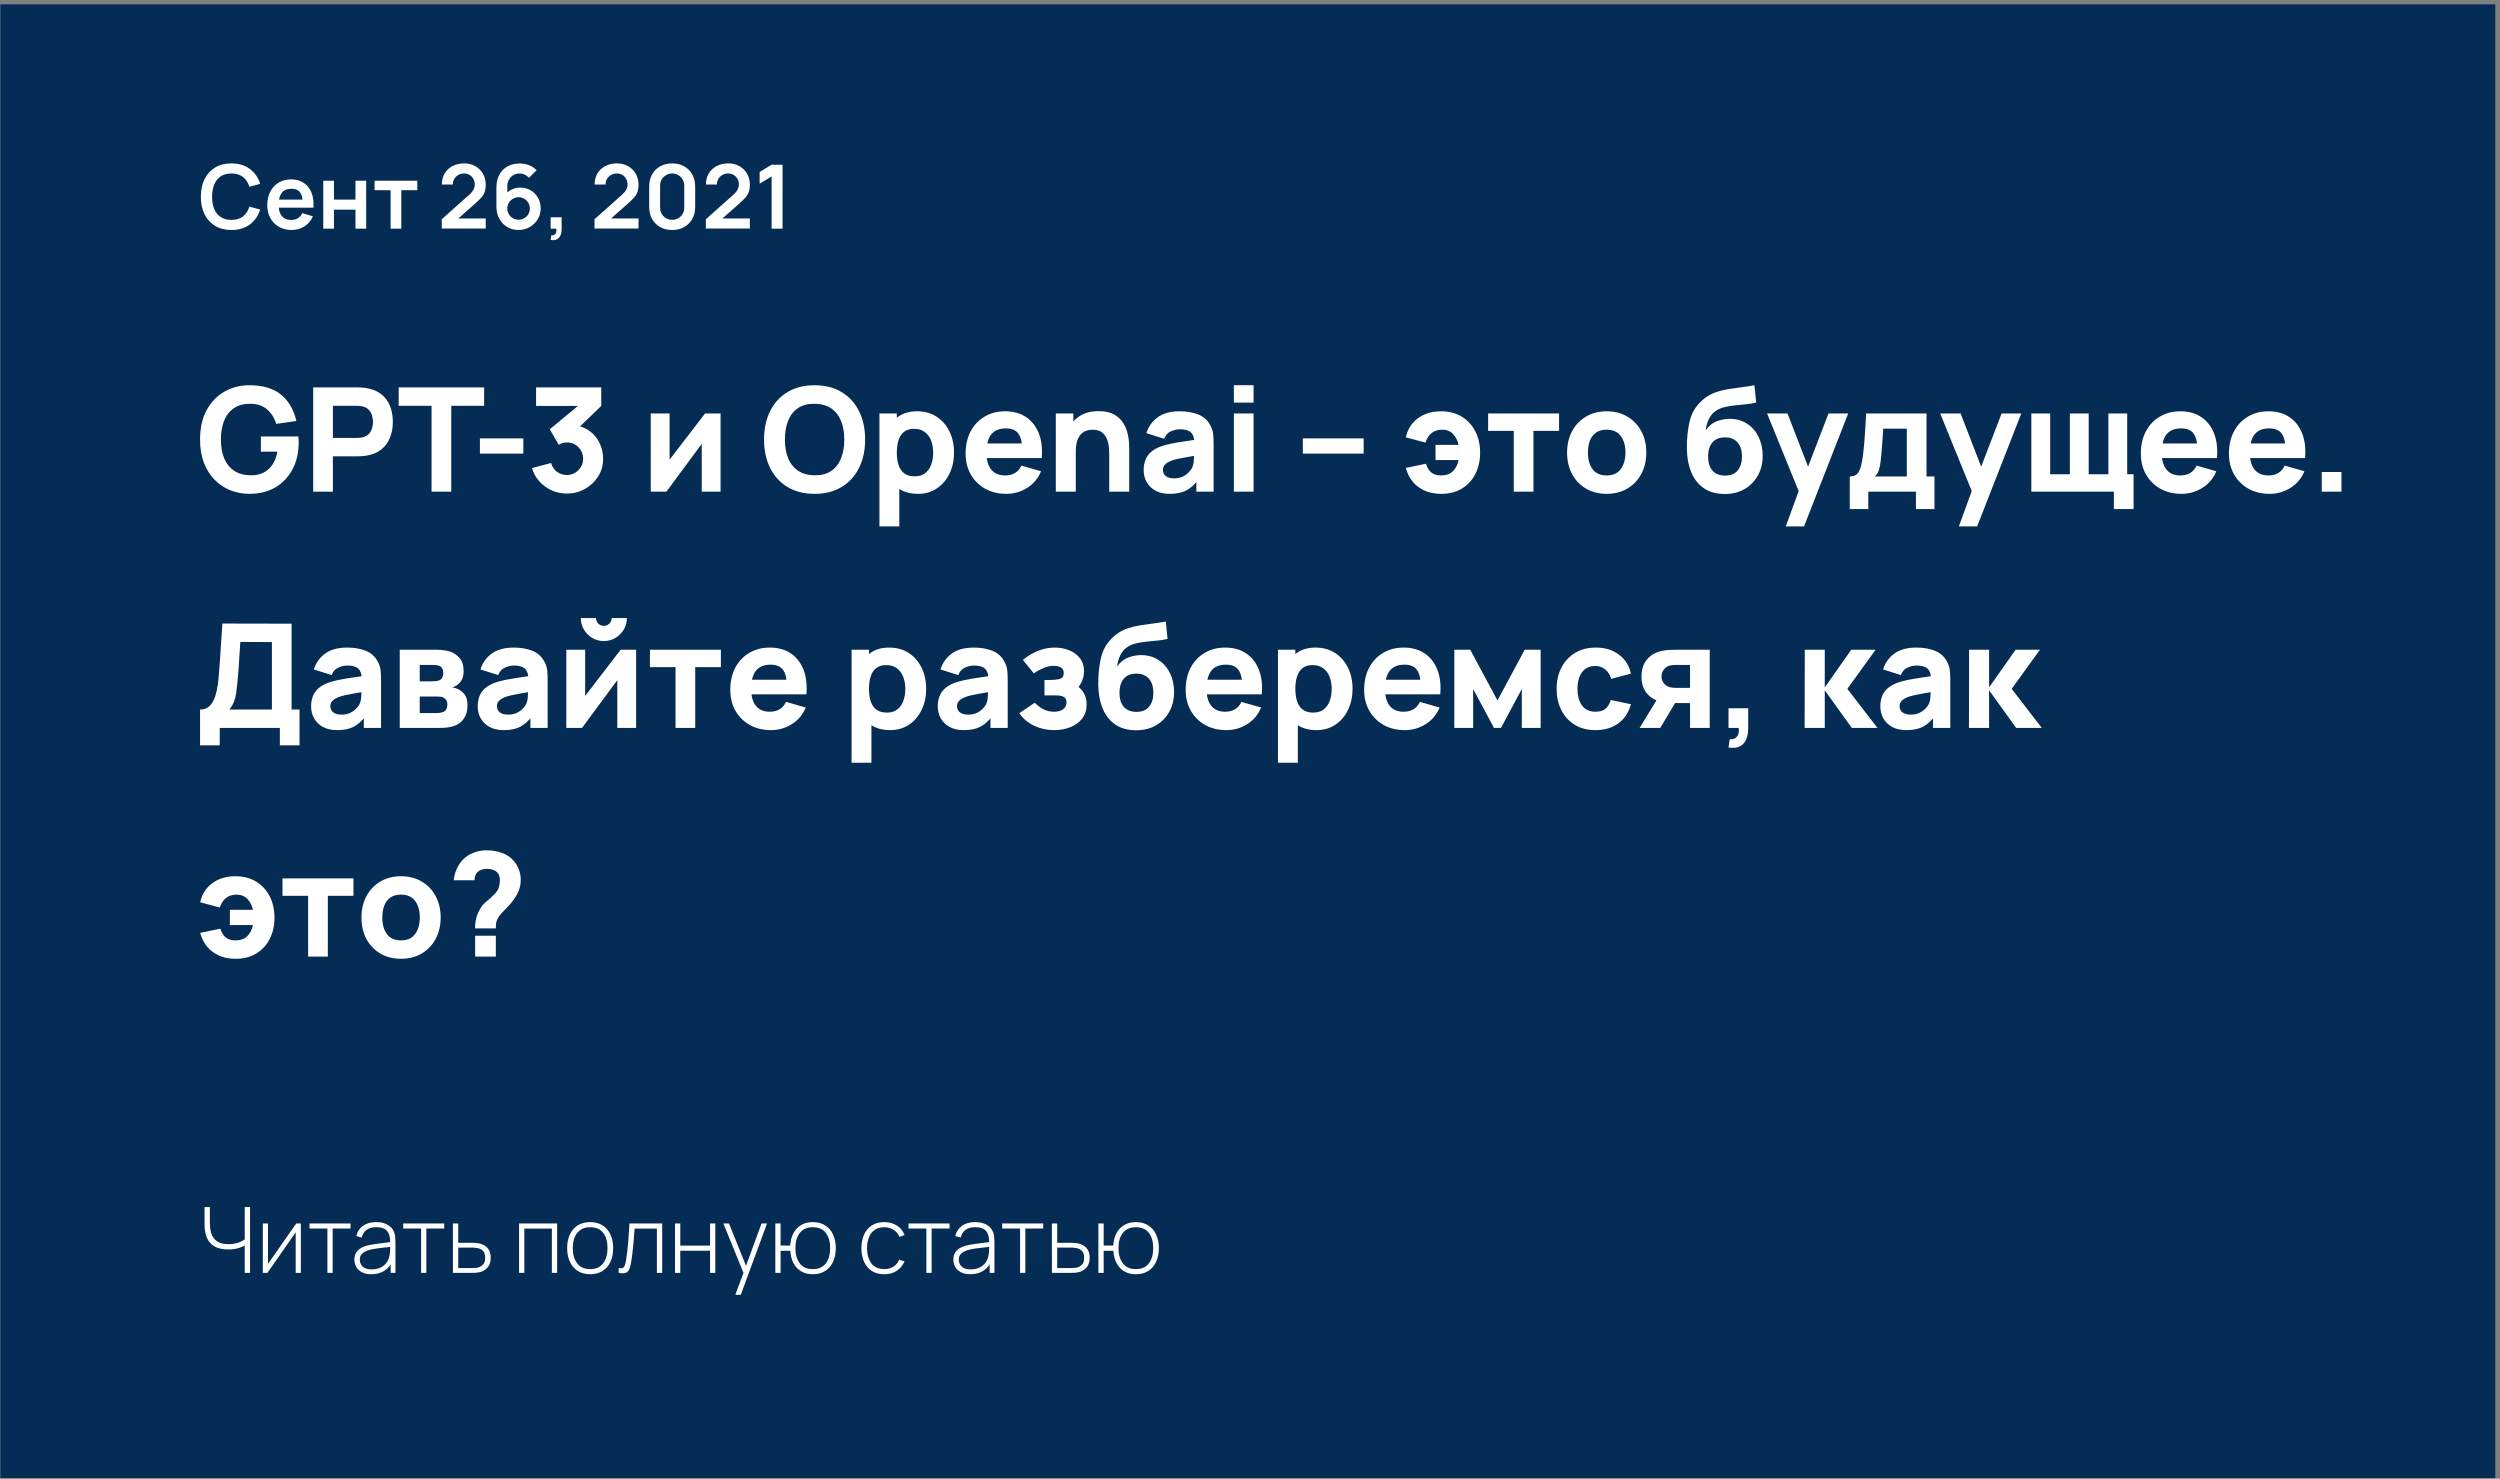 <svg width="328" height="194" viewBox="0 0 328 194" fill="none" xmlns="http://www.w3.org/2000/svg">
<rect x="0" y="0" width="328" height="194" fill="#808080" stroke="none"/>
<rect x="0.05" y="0.571" width="327.336" height="193.373" fill="#042C54"/>
<path d="M30.363 30.175C29.524 30.175 28.805 29.992 28.207 29.627C27.61 29.258 27.149 28.746 26.827 28.09C26.509 27.433 26.349 26.672 26.349 25.806C26.349 24.941 26.509 24.179 26.827 23.523C27.149 22.867 27.61 22.356 28.207 21.991C28.805 21.622 29.524 21.438 30.363 21.438C31.329 21.438 32.135 21.681 32.78 22.166C33.424 22.648 33.877 23.298 34.137 24.117L32.721 24.508C32.558 23.96 32.281 23.533 31.889 23.226C31.496 22.916 30.988 22.76 30.363 22.76C29.799 22.76 29.33 22.886 28.953 23.139C28.58 23.391 28.299 23.747 28.108 24.205C27.922 24.659 27.827 25.193 27.823 25.806C27.823 26.42 27.916 26.956 28.103 27.414C28.293 27.868 28.576 28.222 28.953 28.474C29.33 28.726 29.799 28.853 30.363 28.853C30.988 28.853 31.496 28.697 31.889 28.387C32.281 28.076 32.558 27.649 32.721 27.105L34.137 27.495C33.877 28.315 33.424 28.967 32.78 29.453C32.135 29.934 31.329 30.175 30.363 30.175ZM38.275 30.175C37.639 30.175 37.08 30.037 36.598 29.761C36.117 29.485 35.74 29.103 35.468 28.614C35.2 28.125 35.066 27.561 35.066 26.925C35.066 26.237 35.198 25.641 35.462 25.137C35.726 24.628 36.093 24.234 36.563 23.954C37.033 23.675 37.577 23.535 38.194 23.535C38.846 23.535 39.4 23.688 39.854 23.995C40.312 24.298 40.652 24.727 40.873 25.282C41.094 25.837 41.178 26.492 41.124 27.245H39.732V26.733C39.728 26.049 39.607 25.55 39.37 25.236C39.134 24.921 38.761 24.764 38.252 24.764C37.678 24.764 37.25 24.942 36.971 25.3C36.691 25.653 36.551 26.171 36.551 26.855C36.551 27.492 36.691 27.985 36.971 28.334C37.25 28.684 37.658 28.858 38.194 28.858C38.539 28.858 38.837 28.783 39.085 28.631C39.337 28.476 39.532 28.253 39.667 27.961L41.054 28.381C40.813 28.948 40.44 29.388 39.935 29.703C39.434 30.017 38.881 30.175 38.275 30.175ZM36.109 27.245V26.185H40.436V27.245H36.109ZM42.412 30V23.71H43.815V26.191H46.64V23.71H48.044V30H46.64V27.507H43.815V30H42.412ZM51.248 30V24.956H49.145V23.71H54.754V24.956H52.652V30H51.248ZM57.957 29.988V28.765L61.545 25.568C61.825 25.319 62.019 25.084 62.128 24.863C62.236 24.642 62.291 24.428 62.291 24.222C62.291 23.942 62.23 23.694 62.11 23.477C61.99 23.255 61.823 23.081 61.609 22.952C61.4 22.824 61.157 22.76 60.881 22.76C60.59 22.76 60.332 22.828 60.106 22.964C59.885 23.096 59.712 23.273 59.588 23.494C59.464 23.715 59.406 23.954 59.413 24.21H57.969C57.969 23.651 58.093 23.164 58.342 22.748C58.594 22.333 58.94 22.011 59.378 21.782C59.821 21.553 60.332 21.438 60.91 21.438C61.446 21.438 61.928 21.558 62.355 21.799C62.782 22.036 63.118 22.366 63.362 22.789C63.607 23.209 63.729 23.692 63.729 24.24C63.729 24.64 63.675 24.975 63.566 25.247C63.458 25.519 63.294 25.77 63.077 25.999C62.863 26.228 62.597 26.482 62.279 26.762L59.734 29.016L59.606 28.666H63.729V29.988H57.957ZM68.03 30.175C67.483 30.175 66.99 30.047 66.551 29.79C66.116 29.53 65.77 29.171 65.514 28.713C65.258 28.255 65.13 27.729 65.13 27.134V24.583C65.13 23.946 65.256 23.393 65.508 22.923C65.764 22.453 66.122 22.09 66.58 21.834C67.042 21.578 67.578 21.45 68.187 21.45C68.611 21.45 69.013 21.521 69.393 21.665C69.774 21.805 70.111 22.03 70.406 22.341L69.393 23.325C69.246 23.15 69.065 23.013 68.851 22.912C68.642 22.811 68.42 22.76 68.187 22.76C67.861 22.76 67.576 22.838 67.331 22.993C67.087 23.145 66.896 23.345 66.76 23.593C66.628 23.842 66.562 24.108 66.562 24.391V25.783L66.306 25.503C66.547 25.224 66.836 25.006 67.174 24.851C67.512 24.692 67.865 24.612 68.234 24.612C68.762 24.612 69.228 24.733 69.632 24.974C70.036 25.21 70.354 25.537 70.587 25.952C70.82 26.364 70.937 26.833 70.937 27.361C70.937 27.886 70.803 28.361 70.535 28.788C70.271 29.212 69.919 29.55 69.48 29.802C69.042 30.05 68.558 30.175 68.03 30.175ZM68.03 28.829C68.302 28.829 68.55 28.765 68.776 28.637C69.001 28.505 69.18 28.328 69.311 28.107C69.447 27.882 69.515 27.633 69.515 27.361C69.515 27.09 69.449 26.841 69.317 26.616C69.185 26.391 69.007 26.212 68.781 26.08C68.56 25.944 68.314 25.876 68.042 25.876C67.77 25.876 67.522 25.944 67.296 26.08C67.071 26.212 66.892 26.391 66.76 26.616C66.628 26.841 66.562 27.09 66.562 27.361C66.562 27.626 66.626 27.87 66.755 28.095C66.887 28.317 67.063 28.495 67.285 28.631C67.51 28.763 67.758 28.829 68.03 28.829ZM72.248 31.485L72.33 30.88C72.508 30.895 72.65 30.864 72.755 30.786C72.86 30.712 72.93 30.606 72.965 30.466C73.003 30.33 73.013 30.175 72.994 30H72.248V28.503H73.687V30.058C73.687 30.567 73.566 30.951 73.326 31.212C73.085 31.472 72.726 31.563 72.248 31.485ZM78.002 29.988V28.765L81.59 25.568C81.869 25.319 82.063 25.084 82.172 24.863C82.281 24.642 82.335 24.428 82.335 24.222C82.335 23.942 82.275 23.694 82.154 23.477C82.034 23.255 81.867 23.081 81.654 22.952C81.444 22.824 81.201 22.76 80.925 22.76C80.634 22.76 80.376 22.828 80.151 22.964C79.93 23.096 79.757 23.273 79.632 23.494C79.508 23.715 79.45 23.954 79.458 24.21H78.013C78.013 23.651 78.138 23.164 78.386 22.748C78.638 22.333 78.984 22.011 79.423 21.782C79.865 21.553 80.376 21.438 80.955 21.438C81.49 21.438 81.972 21.558 82.399 21.799C82.826 22.036 83.162 22.366 83.407 22.789C83.651 23.209 83.774 23.692 83.774 24.24C83.774 24.64 83.719 24.975 83.611 25.247C83.502 25.519 83.339 25.77 83.121 25.999C82.908 26.228 82.642 26.482 82.323 26.762L79.778 29.016L79.65 28.666H83.774V29.988H78.002ZM88.191 30.175C87.597 30.175 87.073 30.049 86.618 29.796C86.164 29.54 85.809 29.185 85.552 28.73C85.3 28.276 85.174 27.752 85.174 27.158V24.455C85.174 23.861 85.3 23.337 85.552 22.883C85.809 22.428 86.164 22.075 86.618 21.822C87.073 21.566 87.597 21.438 88.191 21.438C88.785 21.438 89.307 21.566 89.758 21.822C90.212 22.075 90.567 22.428 90.824 22.883C91.08 23.337 91.208 23.861 91.208 24.455V27.158C91.208 27.752 91.08 28.276 90.824 28.73C90.567 29.185 90.212 29.54 89.758 29.796C89.307 30.049 88.785 30.175 88.191 30.175ZM88.191 28.841C88.486 28.841 88.754 28.771 88.995 28.631C89.236 28.488 89.426 28.297 89.566 28.06C89.705 27.82 89.775 27.552 89.775 27.257V24.35C89.775 24.051 89.705 23.783 89.566 23.547C89.426 23.306 89.236 23.116 88.995 22.976C88.754 22.832 88.486 22.76 88.191 22.76C87.896 22.76 87.628 22.832 87.387 22.976C87.147 23.116 86.956 23.306 86.816 23.547C86.677 23.783 86.607 24.051 86.607 24.35V27.257C86.607 27.552 86.677 27.82 86.816 28.06C86.956 28.297 87.147 28.488 87.387 28.631C87.628 28.771 87.896 28.841 88.191 28.841ZM92.608 29.988V28.765L96.196 25.568C96.476 25.319 96.67 25.084 96.779 24.863C96.887 24.642 96.942 24.428 96.942 24.222C96.942 23.942 96.882 23.694 96.761 23.477C96.641 23.255 96.474 23.081 96.26 22.952C96.051 22.824 95.808 22.76 95.532 22.76C95.241 22.76 94.983 22.828 94.758 22.964C94.536 23.096 94.364 23.273 94.239 23.494C94.115 23.715 94.057 23.954 94.064 24.21H92.62C92.62 23.651 92.744 23.164 92.993 22.748C93.245 22.333 93.591 22.011 94.029 21.782C94.472 21.553 94.983 21.438 95.561 21.438C96.097 21.438 96.579 21.558 97.006 21.799C97.433 22.036 97.769 22.366 98.013 22.789C98.258 23.209 98.38 23.692 98.38 24.24C98.38 24.64 98.326 24.975 98.217 25.247C98.109 25.519 97.945 25.77 97.728 25.999C97.514 26.228 97.249 26.482 96.93 26.762L94.385 29.016L94.257 28.666H98.38V29.988H92.608ZM101.237 30V23.145L99.664 24.106V22.556L101.237 21.613H102.67V30H101.237Z" fill="white"/>
<path d="M32.108 167V162.872L32.354 163.256C32.07 163.452 31.728 163.614 31.328 163.742C30.928 163.866 30.468 163.928 29.948 163.928C29.192 163.928 28.586 163.792 28.13 163.52C27.674 163.244 27.344 162.866 27.14 162.386C26.94 161.902 26.84 161.352 26.84 160.736V158.36H27.536V160.472C27.536 160.908 27.58 161.298 27.668 161.642C27.76 161.982 27.902 162.272 28.094 162.512C28.29 162.748 28.542 162.928 28.85 163.052C29.158 163.172 29.528 163.232 29.96 163.232C30.516 163.232 30.996 163.15 31.4 162.986C31.804 162.822 32.104 162.644 32.3 162.452L32.108 163.154V158.36H32.804V167H32.108ZM39.473 160.52V167H38.795V161.678L35.087 167H34.481V160.52H35.159V165.818L38.867 160.52H39.473ZM42.955 167V161.18H40.609V160.52H45.991V161.18H43.645V167H42.955ZM48.728 167.18C48.228 167.18 47.812 167.092 47.48 166.916C47.152 166.74 46.906 166.508 46.742 166.22C46.578 165.928 46.496 165.612 46.496 165.272C46.496 164.904 46.572 164.596 46.724 164.348C46.88 164.1 47.086 163.9 47.342 163.748C47.602 163.596 47.888 163.482 48.2 163.406C48.556 163.326 48.94 163.258 49.352 163.202C49.764 163.142 50.156 163.09 50.528 163.046C50.904 163.002 51.21 162.964 51.446 162.932L51.194 163.082C51.21 162.382 51.078 161.862 50.798 161.522C50.522 161.178 50.034 161.006 49.334 161.006C48.842 161.006 48.436 161.118 48.116 161.342C47.8 161.562 47.578 161.904 47.45 162.368L46.742 162.17C46.89 161.582 47.188 161.13 47.636 160.814C48.084 160.498 48.658 160.34 49.358 160.34C49.954 160.34 50.454 160.456 50.858 160.688C51.266 160.92 51.55 161.246 51.71 161.666C51.778 161.838 51.824 162.04 51.848 162.272C51.872 162.5 51.884 162.73 51.884 162.962V167H51.254V165.296L51.488 165.356C51.292 165.94 50.95 166.39 50.462 166.706C49.974 167.022 49.396 167.18 48.728 167.18ZM48.764 166.544C49.204 166.544 49.59 166.466 49.922 166.31C50.254 166.15 50.522 165.928 50.726 165.644C50.934 165.356 51.066 165.018 51.122 164.63C51.162 164.414 51.184 164.18 51.188 163.928C51.192 163.676 51.194 163.49 51.194 163.37L51.494 163.562C51.234 163.594 50.922 163.628 50.558 163.664C50.198 163.7 49.83 163.744 49.454 163.796C49.078 163.848 48.738 163.914 48.434 163.994C48.246 164.046 48.056 164.122 47.864 164.222C47.676 164.318 47.518 164.452 47.39 164.624C47.266 164.796 47.204 165.014 47.204 165.278C47.204 165.474 47.252 165.67 47.348 165.866C47.448 166.062 47.612 166.224 47.84 166.352C48.068 166.48 48.376 166.544 48.764 166.544ZM55.248 167V161.18H52.902V160.52H58.284V161.18H55.938V167H55.248ZM59.424 167L59.418 160.52H60.12V163.052H61.752C61.944 163.052 62.122 163.056 62.286 163.064C62.454 163.072 62.608 163.09 62.748 163.118C63.052 163.17 63.326 163.268 63.57 163.412C63.818 163.556 64.014 163.76 64.158 164.024C64.306 164.284 64.38 164.618 64.38 165.026C64.38 165.574 64.236 166.004 63.948 166.316C63.664 166.628 63.32 166.828 62.916 166.916C62.752 166.952 62.58 166.976 62.4 166.988C62.22 166.996 62.038 167 61.854 167H59.424ZM60.12 166.37H61.764C61.912 166.37 62.08 166.366 62.268 166.358C62.456 166.35 62.618 166.328 62.754 166.292C62.978 166.224 63.184 166.098 63.372 165.914C63.56 165.73 63.654 165.434 63.654 165.026C63.654 164.626 63.564 164.33 63.384 164.138C63.208 163.942 62.968 163.814 62.664 163.754C62.524 163.722 62.376 163.702 62.22 163.694C62.064 163.686 61.912 163.682 61.764 163.682H60.12V166.37ZM68.102 167V160.52H73.094V167H72.404V161.192H68.792V167H68.102ZM77.428 167.18C76.784 167.18 76.238 167.034 75.79 166.742C75.342 166.45 75 166.046 74.764 165.53C74.528 165.014 74.41 164.42 74.41 163.748C74.41 163.072 74.53 162.478 74.77 161.966C75.01 161.45 75.354 161.05 75.802 160.766C76.254 160.482 76.796 160.34 77.428 160.34C78.072 160.34 78.618 160.486 79.066 160.778C79.518 161.066 79.86 161.466 80.092 161.978C80.328 162.49 80.446 163.08 80.446 163.748C80.446 164.432 80.328 165.032 80.092 165.548C79.856 166.06 79.512 166.46 79.06 166.748C78.608 167.036 78.064 167.18 77.428 167.18ZM77.428 166.508C78.192 166.508 78.762 166.252 79.138 165.74C79.518 165.228 79.708 164.564 79.708 163.748C79.708 162.916 79.518 162.252 79.138 161.756C78.758 161.26 78.188 161.012 77.428 161.012C76.912 161.012 76.486 161.13 76.15 161.366C75.814 161.598 75.562 161.92 75.394 162.332C75.23 162.74 75.148 163.212 75.148 163.748C75.148 164.58 75.34 165.248 75.724 165.752C76.112 166.256 76.68 166.508 77.428 166.508ZM81.166 167V166.376C81.41 166.42 81.594 166.408 81.718 166.34C81.842 166.268 81.932 166.152 81.988 165.992C82.048 165.828 82.096 165.63 82.132 165.398C82.2 164.998 82.26 164.562 82.312 164.09C82.364 163.614 82.412 163.084 82.456 162.5C82.5 161.912 82.544 161.252 82.588 160.52H86.878V167H86.182V161.192H83.26C83.228 161.672 83.192 162.138 83.152 162.59C83.116 163.042 83.076 163.472 83.032 163.88C82.992 164.284 82.948 164.654 82.9 164.99C82.856 165.322 82.808 165.61 82.756 165.854C82.696 166.174 82.614 166.432 82.51 166.628C82.41 166.82 82.256 166.948 82.048 167.012C81.84 167.076 81.546 167.072 81.166 167ZM88.563 167V160.52H89.253V163.424H93.159V160.52H93.849V167H93.159V164.096H89.253V167H88.563ZM96.472 169.88L97.732 166.49L97.744 167.498L94.906 160.52H95.644L98.08 166.58H97.696L99.91 160.52H100.636L97.192 169.88H96.472ZM106.637 167.18C106.045 167.18 105.535 167.052 105.107 166.796C104.679 166.54 104.345 166.182 104.105 165.722C103.865 165.258 103.725 164.72 103.685 164.108H102.413V167H101.723V160.52H102.413V163.412H103.673C103.713 162.788 103.855 162.246 104.099 161.786C104.347 161.326 104.685 160.97 105.113 160.718C105.541 160.466 106.047 160.34 106.631 160.34C107.279 160.34 107.827 160.486 108.275 160.778C108.727 161.066 109.069 161.468 109.301 161.984C109.537 162.496 109.655 163.084 109.655 163.748C109.655 164.428 109.537 165.026 109.301 165.542C109.065 166.058 108.721 166.46 108.269 166.748C107.821 167.036 107.277 167.18 106.637 167.18ZM106.613 166.508C107.393 166.508 107.971 166.256 108.347 165.752C108.727 165.244 108.917 164.576 108.917 163.748C108.917 162.912 108.725 162.248 108.341 161.756C107.961 161.26 107.389 161.012 106.625 161.012C105.905 161.012 105.347 161.254 104.951 161.738C104.555 162.218 104.357 162.888 104.357 163.748C104.357 164.58 104.549 165.248 104.933 165.752C105.317 166.256 105.877 166.508 106.613 166.508ZM116.017 167.18C115.369 167.18 114.823 167.036 114.379 166.748C113.935 166.456 113.597 166.054 113.365 165.542C113.137 165.026 113.019 164.432 113.011 163.76C113.019 163.076 113.139 162.478 113.371 161.966C113.607 161.45 113.947 161.05 114.391 160.766C114.835 160.482 115.379 160.34 116.023 160.34C116.651 160.34 117.203 160.492 117.679 160.796C118.159 161.096 118.491 161.51 118.675 162.038L118.003 162.284C117.839 161.88 117.581 161.568 117.229 161.348C116.877 161.124 116.473 161.012 116.017 161.012C115.505 161.012 115.083 161.13 114.751 161.366C114.419 161.598 114.171 161.92 114.007 162.332C113.843 162.744 113.757 163.22 113.749 163.76C113.761 164.588 113.955 165.254 114.331 165.758C114.711 166.258 115.273 166.508 116.017 166.508C116.477 166.508 116.875 166.402 117.211 166.19C117.551 165.978 117.811 165.67 117.991 165.266L118.675 165.5C118.423 166.048 118.071 166.466 117.619 166.754C117.167 167.038 116.633 167.18 116.017 167.18ZM121.541 167V161.18H119.195V160.52H124.577V161.18H122.231V167H121.541ZM127.314 167.18C126.814 167.18 126.398 167.092 126.066 166.916C125.738 166.74 125.492 166.508 125.328 166.22C125.164 165.928 125.082 165.612 125.082 165.272C125.082 164.904 125.158 164.596 125.31 164.348C125.466 164.1 125.672 163.9 125.928 163.748C126.188 163.596 126.474 163.482 126.786 163.406C127.142 163.326 127.526 163.258 127.938 163.202C128.35 163.142 128.742 163.09 129.114 163.046C129.49 163.002 129.796 162.964 130.032 162.932L129.78 163.082C129.796 162.382 129.664 161.862 129.384 161.522C129.108 161.178 128.62 161.006 127.92 161.006C127.428 161.006 127.022 161.118 126.702 161.342C126.386 161.562 126.164 161.904 126.036 162.368L125.328 162.17C125.476 161.582 125.774 161.13 126.222 160.814C126.67 160.498 127.244 160.34 127.944 160.34C128.54 160.34 129.04 160.456 129.444 160.688C129.852 160.92 130.136 161.246 130.296 161.666C130.364 161.838 130.41 162.04 130.434 162.272C130.458 162.5 130.47 162.73 130.47 162.962V167H129.84V165.296L130.074 165.356C129.878 165.94 129.536 166.39 129.048 166.706C128.56 167.022 127.982 167.18 127.314 167.18ZM127.35 166.544C127.79 166.544 128.176 166.466 128.508 166.31C128.84 166.15 129.108 165.928 129.312 165.644C129.52 165.356 129.652 165.018 129.708 164.63C129.748 164.414 129.77 164.18 129.774 163.928C129.778 163.676 129.78 163.49 129.78 163.37L130.08 163.562C129.82 163.594 129.508 163.628 129.144 163.664C128.784 163.7 128.416 163.744 128.04 163.796C127.664 163.848 127.324 163.914 127.02 163.994C126.832 164.046 126.642 164.122 126.45 164.222C126.262 164.318 126.104 164.452 125.976 164.624C125.852 164.796 125.79 165.014 125.79 165.278C125.79 165.474 125.838 165.67 125.934 165.866C126.034 166.062 126.198 166.224 126.426 166.352C126.654 166.48 126.962 166.544 127.35 166.544ZM133.834 167V161.18H131.488V160.52H136.87V161.18H134.524V167H133.834ZM138.01 167L138.004 160.52H138.706V163.052H140.338C140.53 163.052 140.708 163.056 140.872 163.064C141.04 163.072 141.194 163.09 141.334 163.118C141.638 163.17 141.912 163.268 142.156 163.412C142.404 163.556 142.6 163.76 142.744 164.024C142.892 164.284 142.966 164.618 142.966 165.026C142.966 165.574 142.822 166.004 142.534 166.316C142.25 166.628 141.906 166.828 141.502 166.916C141.338 166.952 141.166 166.976 140.986 166.988C140.806 166.996 140.624 167 140.44 167H138.01ZM138.706 166.37H140.35C140.498 166.37 140.666 166.366 140.854 166.358C141.042 166.35 141.204 166.328 141.34 166.292C141.564 166.224 141.77 166.098 141.958 165.914C142.146 165.73 142.24 165.434 142.24 165.026C142.24 164.626 142.15 164.33 141.97 164.138C141.794 163.942 141.554 163.814 141.25 163.754C141.11 163.722 140.962 163.702 140.806 163.694C140.65 163.686 140.498 163.682 140.35 163.682H138.706V166.37ZM149.024 167.18C148.432 167.18 147.922 167.052 147.494 166.796C147.066 166.54 146.732 166.182 146.492 165.722C146.252 165.258 146.112 164.72 146.072 164.108H144.8V167H144.11V160.52H144.8V163.412H146.06C146.1 162.788 146.242 162.246 146.486 161.786C146.734 161.326 147.072 160.97 147.5 160.718C147.928 160.466 148.434 160.34 149.018 160.34C149.666 160.34 150.214 160.486 150.662 160.778C151.114 161.066 151.456 161.468 151.688 161.984C151.924 162.496 152.042 163.084 152.042 163.748C152.042 164.428 151.924 165.026 151.688 165.542C151.452 166.058 151.108 166.46 150.656 166.748C150.208 167.036 149.664 167.18 149.024 167.18ZM149 166.508C149.78 166.508 150.358 166.256 150.734 165.752C151.114 165.244 151.304 164.576 151.304 163.748C151.304 162.912 151.112 162.248 150.728 161.756C150.348 161.26 149.776 161.012 149.012 161.012C148.292 161.012 147.734 161.254 147.338 161.738C146.942 162.218 146.744 162.888 146.744 163.748C146.744 164.58 146.936 165.248 147.32 165.752C147.704 166.256 148.264 166.508 149 166.508Z" fill="white"/>
<path d="M32.708 64.792C31.846 64.792 31.026 64.64 30.247 64.336C29.468 64.026 28.778 63.57 28.176 62.968C27.581 62.366 27.109 61.622 26.761 60.736C26.419 59.849 26.247 58.826 26.247 57.667C26.247 56.153 26.536 54.868 27.112 53.81C27.695 52.746 28.474 51.935 29.449 51.378C30.431 50.821 31.517 50.542 32.708 50.542C34.468 50.542 35.852 50.95 36.859 51.767C37.866 52.584 38.541 53.74 38.883 55.235L36.242 55.615C35.995 54.817 35.589 54.181 35.026 53.706C34.468 53.224 33.752 52.98 32.879 52.974C32.011 52.961 31.289 53.148 30.712 53.535C30.136 53.921 29.702 54.469 29.411 55.178C29.126 55.887 28.983 56.717 28.983 57.667C28.983 58.617 29.126 59.44 29.411 60.137C29.702 60.834 30.136 61.375 30.712 61.761C31.289 62.148 32.011 62.347 32.879 62.36C33.468 62.373 33.999 62.271 34.474 62.056C34.956 61.841 35.361 61.502 35.691 61.039C36.02 60.577 36.254 59.985 36.394 59.263H34.227V57.268H39.148C39.161 57.35 39.171 57.496 39.177 57.705C39.183 57.914 39.187 58.034 39.187 58.066C39.187 59.377 38.92 60.539 38.389 61.553C37.856 62.566 37.106 63.361 36.137 63.937C35.168 64.507 34.025 64.792 32.708 64.792ZM41.09 64.507V50.827H46.867C46.999 50.827 47.177 50.833 47.398 50.846C47.627 50.852 47.829 50.871 48.007 50.903C48.824 51.03 49.492 51.299 50.011 51.711C50.537 52.122 50.923 52.642 51.17 53.269C51.417 53.889 51.541 54.583 51.541 55.349C51.541 56.115 51.414 56.812 51.16 57.439C50.913 58.06 50.527 58.576 50.002 58.987C49.482 59.399 48.817 59.668 48.007 59.795C47.829 59.82 47.627 59.839 47.398 59.852C47.17 59.865 46.993 59.871 46.867 59.871H43.675V64.507H41.09ZM43.675 57.458H46.752C46.886 57.458 47.031 57.452 47.19 57.439C47.348 57.426 47.493 57.401 47.627 57.363C47.975 57.268 48.244 57.11 48.434 56.888C48.624 56.66 48.754 56.41 48.824 56.138C48.9 55.859 48.938 55.596 48.938 55.349C48.938 55.102 48.9 54.842 48.824 54.57C48.754 54.291 48.624 54.041 48.434 53.819C48.244 53.592 47.975 53.43 47.627 53.335C47.493 53.297 47.348 53.272 47.19 53.259C47.031 53.246 46.886 53.24 46.752 53.24H43.675V57.458ZM56.621 64.507V53.24H52.308V50.827H63.518V53.24H59.205V64.507H56.621ZM62.962 59.51V57.515H68.662V59.51H62.962ZM74.36 64.754C73.676 64.754 73.023 64.618 72.403 64.346C71.782 64.067 71.241 63.677 70.778 63.177C70.322 62.677 69.996 62.088 69.8 61.41L72.308 60.745C72.441 61.245 72.701 61.635 73.087 61.913C73.48 62.186 73.904 62.322 74.36 62.322C74.752 62.322 75.11 62.227 75.433 62.037C75.763 61.847 76.022 61.59 76.212 61.267C76.409 60.944 76.507 60.587 76.507 60.194C76.507 59.605 76.304 59.102 75.899 58.684C75.5 58.259 74.987 58.047 74.36 58.047C74.17 58.047 73.986 58.075 73.809 58.133C73.632 58.183 73.46 58.256 73.296 58.351L72.137 56.318L76.488 52.708L76.678 53.259H70.332V50.827H78.882V53.259L75.5 56.527L75.481 55.805C76.266 55.925 76.928 56.201 77.466 56.632C78.011 57.056 78.423 57.581 78.701 58.209C78.986 58.829 79.129 59.491 79.129 60.194C79.129 61.055 78.91 61.831 78.473 62.522C78.036 63.206 77.457 63.75 76.735 64.156C76.013 64.555 75.221 64.754 74.36 64.754ZM94.538 54.247V64.507H92.068V58.237L87.432 64.507H85.38V54.247H87.85V60.308L92.505 54.247H94.538ZM106.875 64.792C105.507 64.792 104.325 64.494 103.331 63.899C102.343 63.304 101.58 62.471 101.042 61.401C100.51 60.33 100.244 59.086 100.244 57.667C100.244 56.248 100.51 55.004 101.042 53.934C101.58 52.863 102.343 52.03 103.331 51.435C104.325 50.84 105.507 50.542 106.875 50.542C108.243 50.542 109.421 50.84 110.409 51.435C111.403 52.03 112.166 52.863 112.698 53.934C113.236 55.004 113.506 56.248 113.506 57.667C113.506 59.086 113.236 60.33 112.698 61.401C112.166 62.471 111.403 63.304 110.409 63.899C109.421 64.494 108.243 64.792 106.875 64.792ZM106.875 62.36C107.742 62.373 108.464 62.186 109.041 61.8C109.617 61.413 110.048 60.865 110.333 60.156C110.624 59.447 110.77 58.617 110.77 57.667C110.77 56.717 110.624 55.894 110.333 55.197C110.048 54.5 109.617 53.959 109.041 53.572C108.464 53.186 107.742 52.987 106.875 52.974C106.007 52.961 105.285 53.148 104.709 53.535C104.132 53.921 103.698 54.469 103.407 55.178C103.122 55.887 102.98 56.717 102.98 57.667C102.98 58.617 103.122 59.44 103.407 60.137C103.698 60.834 104.132 61.375 104.709 61.761C105.285 62.148 106.007 62.347 106.875 62.36ZM120.437 64.792C119.417 64.792 118.566 64.555 117.882 64.079C117.198 63.605 116.681 62.959 116.333 62.142C115.991 61.325 115.82 60.403 115.82 59.377C115.82 58.351 115.991 57.429 116.333 56.612C116.675 55.795 117.179 55.15 117.844 54.675C118.509 54.2 119.329 53.962 120.304 53.962C121.286 53.962 122.141 54.196 122.869 54.665C123.597 55.134 124.161 55.776 124.56 56.593C124.965 57.404 125.168 58.332 125.168 59.377C125.168 60.403 124.969 61.325 124.57 62.142C124.177 62.959 123.626 63.605 122.917 64.079C122.207 64.555 121.381 64.792 120.437 64.792ZM115.383 69.067V54.247H117.663V61.277H117.986V69.067H115.383ZM120.019 62.493C120.576 62.493 121.032 62.354 121.387 62.075C121.742 61.796 122.005 61.423 122.176 60.954C122.347 60.479 122.432 59.953 122.432 59.377C122.432 58.807 122.343 58.288 122.166 57.819C121.989 57.344 121.713 56.967 121.34 56.688C120.972 56.404 120.5 56.261 119.924 56.261C119.386 56.261 118.949 56.391 118.613 56.651C118.284 56.91 118.043 57.274 117.891 57.743C117.739 58.212 117.663 58.756 117.663 59.377C117.663 59.998 117.739 60.542 117.891 61.011C118.043 61.48 118.29 61.844 118.632 62.103C118.98 62.363 119.443 62.493 120.019 62.493ZM132.027 64.792C130.976 64.792 130.048 64.567 129.244 64.118C128.446 63.661 127.819 63.038 127.363 62.246C126.913 61.448 126.688 60.536 126.688 59.51C126.688 58.389 126.91 57.414 127.353 56.584C127.797 55.754 128.408 55.111 129.187 54.656C129.966 54.193 130.862 53.962 131.875 53.962C132.952 53.962 133.867 54.215 134.621 54.722C135.375 55.229 135.932 55.941 136.293 56.859C136.654 57.778 136.781 58.858 136.673 60.099H134.117V59.149C134.117 58.104 133.95 57.353 133.614 56.898C133.285 56.435 132.743 56.204 131.989 56.204C131.109 56.204 130.46 56.473 130.042 57.011C129.63 57.544 129.424 58.332 129.424 59.377C129.424 60.333 129.63 61.074 130.042 61.6C130.46 62.119 131.071 62.379 131.875 62.379C132.382 62.379 132.816 62.268 133.177 62.047C133.538 61.825 133.813 61.505 134.003 61.087L136.587 61.828C136.201 62.765 135.59 63.494 134.754 64.013C133.924 64.532 133.015 64.792 132.027 64.792ZM128.626 60.099V58.18H135.428V60.099H128.626ZM145.532 64.507V59.662C145.532 59.428 145.519 59.13 145.494 58.769C145.468 58.402 145.389 58.034 145.256 57.667C145.123 57.3 144.905 56.992 144.601 56.745C144.303 56.498 143.879 56.375 143.328 56.375C143.106 56.375 142.869 56.41 142.615 56.48C142.362 56.549 142.124 56.685 141.903 56.888C141.681 57.084 141.497 57.376 141.352 57.762C141.212 58.148 141.143 58.661 141.143 59.301L139.661 58.598C139.661 57.787 139.825 57.027 140.155 56.318C140.484 55.609 140.978 55.035 141.637 54.599C142.302 54.161 143.138 53.943 144.145 53.943C144.949 53.943 145.605 54.079 146.111 54.352C146.618 54.624 147.011 54.969 147.289 55.387C147.574 55.805 147.777 56.242 147.897 56.698C148.018 57.148 148.09 57.559 148.116 57.933C148.141 58.307 148.154 58.579 148.154 58.75V64.507H145.532ZM138.521 64.507V54.247H140.82V57.648H141.143V64.507H138.521ZM153.469 64.792C152.734 64.792 152.11 64.653 151.597 64.374C151.091 64.089 150.704 63.712 150.438 63.243C150.179 62.769 150.049 62.246 150.049 61.676C150.049 61.201 150.122 60.767 150.267 60.374C150.413 59.982 150.647 59.637 150.97 59.339C151.3 59.035 151.74 58.782 152.291 58.579C152.671 58.44 153.124 58.316 153.649 58.209C154.175 58.101 154.77 57.999 155.435 57.904C156.1 57.803 156.832 57.692 157.63 57.572L156.699 58.085C156.699 57.477 156.553 57.031 156.262 56.745C155.97 56.461 155.483 56.318 154.799 56.318C154.419 56.318 154.023 56.41 153.611 56.593C153.2 56.777 152.911 57.103 152.747 57.572L150.41 56.831C150.669 55.982 151.157 55.292 151.873 54.76C152.588 54.228 153.564 53.962 154.799 53.962C155.704 53.962 156.509 54.101 157.212 54.38C157.915 54.659 158.447 55.14 158.808 55.824C159.01 56.204 159.131 56.584 159.169 56.964C159.207 57.344 159.226 57.768 159.226 58.237V64.507H156.965V62.398L157.288 62.835C156.787 63.525 156.246 64.026 155.663 64.336C155.087 64.64 154.355 64.792 153.469 64.792ZM154.02 62.759C154.495 62.759 154.894 62.677 155.217 62.512C155.546 62.341 155.806 62.148 155.996 61.932C156.192 61.717 156.325 61.537 156.395 61.391C156.528 61.112 156.604 60.789 156.623 60.422C156.648 60.048 156.661 59.738 156.661 59.491L157.421 59.681C156.654 59.808 156.034 59.915 155.559 60.004C155.084 60.086 154.701 60.162 154.409 60.232C154.118 60.302 153.861 60.378 153.64 60.46C153.386 60.561 153.181 60.672 153.022 60.792C152.87 60.907 152.756 61.033 152.68 61.172C152.611 61.312 152.576 61.467 152.576 61.638C152.576 61.872 152.633 62.075 152.747 62.246C152.867 62.411 153.035 62.537 153.25 62.626C153.466 62.715 153.722 62.759 154.02 62.759ZM161.886 52.822V50.542H164.47V52.822H161.886ZM161.886 64.507V54.247H164.47V64.507H161.886ZM170.932 59.51V57.515H178.912V59.51H170.932ZM189.1 64.792C187.916 64.792 186.918 64.498 186.108 63.908C185.297 63.319 184.743 62.48 184.445 61.391L187.086 60.84C187.238 61.334 187.466 61.714 187.77 61.98C188.081 62.246 188.524 62.379 189.1 62.379C189.727 62.379 190.231 62.199 190.611 61.837C190.991 61.47 191.241 60.979 191.361 60.365H188.34V58.37H191.361C191.247 57.806 191.01 57.334 190.649 56.955C190.288 56.568 189.797 56.375 189.176 56.375C188.663 56.375 188.217 56.521 187.837 56.812C187.463 57.097 187.194 57.515 187.029 58.066L184.445 57.382C184.673 56.324 185.199 55.492 186.022 54.883C186.846 54.269 187.859 53.962 189.062 53.962C190.107 53.962 191.013 54.196 191.779 54.665C192.552 55.134 193.147 55.78 193.565 56.603C193.983 57.42 194.192 58.351 194.192 59.396C194.192 60.416 193.99 61.334 193.584 62.151C193.179 62.962 192.596 63.605 191.836 64.079C191.076 64.555 190.164 64.792 189.1 64.792ZM198.604 64.507V56.527H195.241V54.247H204.551V56.527H201.188V64.507H198.604ZM210.789 64.792C209.756 64.792 208.851 64.561 208.072 64.099C207.293 63.636 206.685 63 206.248 62.189C205.817 61.372 205.602 60.435 205.602 59.377C205.602 58.307 205.823 57.366 206.267 56.556C206.71 55.739 207.321 55.102 208.1 54.646C208.879 54.19 209.775 53.962 210.789 53.962C211.821 53.962 212.727 54.193 213.506 54.656C214.291 55.118 214.902 55.758 215.339 56.575C215.776 57.385 215.995 58.319 215.995 59.377C215.995 60.441 215.773 61.382 215.33 62.199C214.893 63.009 214.281 63.646 213.496 64.108C212.717 64.564 211.815 64.792 210.789 64.792ZM210.789 62.379C211.618 62.379 212.236 62.1 212.641 61.543C213.053 60.979 213.259 60.257 213.259 59.377C213.259 58.465 213.05 57.737 212.632 57.192C212.22 56.647 211.606 56.375 210.789 56.375C210.225 56.375 209.763 56.502 209.402 56.755C209.041 57.008 208.771 57.36 208.594 57.809C208.423 58.259 208.338 58.782 208.338 59.377C208.338 60.295 208.543 61.027 208.955 61.572C209.373 62.11 209.984 62.379 210.789 62.379ZM226.21 64.811C225.222 64.798 224.386 64.58 223.702 64.156C223.018 63.725 222.48 63.133 222.087 62.379C221.701 61.619 221.46 60.739 221.365 59.738C221.314 59.2 221.302 58.595 221.327 57.923C221.359 57.246 221.431 56.581 221.545 55.928C221.659 55.276 221.821 54.716 222.03 54.247C222.233 53.81 222.492 53.411 222.809 53.05C223.132 52.683 223.474 52.372 223.835 52.119C224.259 51.821 224.715 51.593 225.203 51.435C225.691 51.27 226.204 51.144 226.742 51.055C227.28 50.966 227.838 50.887 228.414 50.818C228.997 50.748 229.586 50.656 230.181 50.542L230.409 52.822C230.048 52.917 229.636 52.987 229.174 53.031C228.712 53.075 228.237 53.123 227.749 53.173C227.261 53.218 226.796 53.291 226.352 53.392C225.909 53.493 225.526 53.645 225.203 53.848C224.766 54.12 224.43 54.5 224.196 54.988C223.968 55.469 223.835 55.957 223.797 56.451C224.19 55.881 224.668 55.488 225.231 55.273C225.801 55.058 226.362 54.95 226.913 54.95C227.819 54.95 228.594 55.169 229.24 55.605C229.893 56.036 230.393 56.619 230.741 57.353C231.09 58.082 231.264 58.889 231.264 59.776C231.264 60.783 231.045 61.666 230.608 62.426C230.178 63.187 229.582 63.779 228.822 64.203C228.062 64.621 227.192 64.824 226.21 64.811ZM226.324 62.398C227.059 62.398 227.613 62.17 227.986 61.714C228.36 61.258 228.547 60.65 228.547 59.89C228.547 59.111 228.354 58.5 227.967 58.056C227.587 57.607 227.04 57.382 226.324 57.382C225.596 57.382 225.041 57.607 224.661 58.056C224.288 58.5 224.101 59.111 224.101 59.89C224.101 60.694 224.294 61.315 224.68 61.752C225.067 62.183 225.615 62.398 226.324 62.398ZM234.294 69.067L236.27 63.633L236.308 65.229L231.843 54.247H234.522L237.524 62.018H236.916L239.899 54.247H242.483L236.688 69.067H234.294ZM242.688 66.787V62.512C243.233 62.512 243.619 62.322 243.847 61.942C244.081 61.562 244.265 60.884 244.398 59.909C244.474 59.345 244.537 58.753 244.588 58.133C244.645 57.512 244.692 56.875 244.73 56.223C244.768 55.571 244.803 54.912 244.835 54.247H252.758V62.512H253.803V66.787H251.371V64.507H245.12V66.787H242.688ZM245.994 62.512H250.174V56.242H247.077C247.058 56.59 247.036 56.939 247.01 57.287C246.991 57.635 246.966 57.98 246.934 58.322C246.909 58.664 246.884 58.997 246.858 59.32C246.833 59.637 246.805 59.941 246.773 60.232C246.716 60.789 246.637 61.242 246.535 61.59C246.434 61.939 246.254 62.246 245.994 62.512ZM257.005 69.067L258.981 63.633L259.019 65.229L254.554 54.247H257.233L260.235 62.018H259.627L262.61 54.247H265.194L259.399 69.067H257.005ZM277.341 66.787V64.507H266.511V54.247H268.981V62.227H271.565V54.247H274.035V62.227H276.619V54.247H279.089V62.227H279.925V66.787H277.341ZM286.217 64.792C285.166 64.792 284.238 64.567 283.433 64.118C282.635 63.661 282.008 63.038 281.552 62.246C281.103 61.448 280.878 60.536 280.878 59.51C280.878 58.389 281.1 57.414 281.543 56.584C281.986 55.754 282.597 55.111 283.376 54.656C284.155 54.193 285.052 53.962 286.065 53.962C287.142 53.962 288.057 54.215 288.81 54.722C289.564 55.229 290.121 55.941 290.482 56.859C290.843 57.778 290.97 58.858 290.862 60.099H288.307V59.149C288.307 58.104 288.139 57.353 287.803 56.898C287.474 56.435 286.933 56.204 286.179 56.204C285.299 56.204 284.649 56.473 284.231 57.011C283.82 57.544 283.614 58.332 283.614 59.377C283.614 60.333 283.82 61.074 284.231 61.6C284.649 62.119 285.261 62.379 286.065 62.379C286.572 62.379 287.005 62.268 287.366 62.047C287.727 61.825 288.003 61.505 288.193 61.087L290.777 61.828C290.391 62.765 289.779 63.494 288.943 64.013C288.114 64.532 287.205 64.792 286.217 64.792ZM282.816 60.099V58.18H289.618V60.099H282.816ZM297.776 64.792C296.725 64.792 295.797 64.567 294.993 64.118C294.195 63.661 293.568 63.038 293.112 62.246C292.662 61.448 292.437 60.536 292.437 59.51C292.437 58.389 292.659 57.414 293.102 56.584C293.546 55.754 294.157 55.111 294.936 54.656C295.715 54.193 296.611 53.962 297.624 53.962C298.701 53.962 299.616 54.215 300.37 54.722C301.124 55.229 301.681 55.941 302.042 56.859C302.403 57.778 302.53 58.858 302.422 60.099H299.866V59.149C299.866 58.104 299.699 57.353 299.363 56.898C299.034 56.435 298.492 56.204 297.738 56.204C296.858 56.204 296.209 56.473 295.791 57.011C295.379 57.544 295.173 58.332 295.173 59.377C295.173 60.333 295.379 61.074 295.791 61.6C296.209 62.119 296.82 62.379 297.624 62.379C298.131 62.379 298.565 62.268 298.926 62.047C299.287 61.825 299.562 61.505 299.752 61.087L302.336 61.828C301.95 62.765 301.339 63.494 300.503 64.013C299.673 64.532 298.764 64.792 297.776 64.792ZM294.375 60.099V58.18H301.177V60.099H294.375ZM304.614 64.507V61.923H307.198V64.507H304.614ZM26.247 97.787V93.094C26.659 93.094 27.008 92.993 27.293 92.79C27.584 92.581 27.821 92.29 28.005 91.916C28.189 91.536 28.334 91.093 28.442 90.586C28.55 90.079 28.629 89.528 28.68 88.933C28.743 88.173 28.8 87.426 28.851 86.691C28.901 85.95 28.952 85.184 29.003 84.392C29.053 83.594 29.11 82.733 29.174 81.808L38.255 81.827V93.094H39.3V97.787H36.717V95.507H28.831V97.787H26.247ZM30.105 93.094H35.672V84.24L31.529 84.221C31.485 84.848 31.447 85.424 31.416 85.95C31.39 86.476 31.358 87.008 31.32 87.546C31.282 88.084 31.232 88.686 31.169 89.351C31.105 90.016 31.042 90.564 30.979 90.995C30.915 91.419 30.817 91.789 30.684 92.106C30.557 92.423 30.364 92.752 30.105 93.094ZM44.237 95.792C43.503 95.792 42.879 95.653 42.366 95.374C41.859 95.089 41.473 94.712 41.207 94.243C40.947 93.769 40.817 93.246 40.817 92.676C40.817 92.201 40.89 91.767 41.036 91.374C41.181 90.982 41.416 90.637 41.739 90.339C42.068 90.035 42.508 89.782 43.059 89.579C43.439 89.44 43.892 89.316 44.418 89.209C44.944 89.101 45.539 88.999 46.204 88.904C46.869 88.803 47.6 88.692 48.398 88.572L47.467 89.085C47.467 88.477 47.322 88.031 47.03 87.746C46.739 87.46 46.251 87.318 45.567 87.318C45.187 87.318 44.791 87.41 44.38 87.594C43.968 87.777 43.68 88.103 43.515 88.572L41.178 87.831C41.438 86.982 41.926 86.292 42.641 85.76C43.357 85.228 44.332 84.962 45.567 84.962C46.473 84.962 47.277 85.101 47.98 85.38C48.683 85.659 49.215 86.14 49.576 86.824C49.779 87.204 49.899 87.584 49.937 87.964C49.975 88.344 49.994 88.768 49.994 89.237V95.507H47.733V93.398L48.056 93.835C47.556 94.525 47.014 95.026 46.432 95.336C45.855 95.64 45.124 95.792 44.237 95.792ZM44.788 93.759C45.263 93.759 45.662 93.677 45.985 93.512C46.315 93.341 46.574 93.148 46.764 92.933C46.961 92.717 47.094 92.537 47.163 92.391C47.296 92.112 47.372 91.789 47.391 91.422C47.417 91.048 47.429 90.738 47.429 90.491L48.189 90.681C47.423 90.808 46.802 90.915 46.327 91.004C45.852 91.086 45.469 91.162 45.178 91.232C44.886 91.302 44.63 91.378 44.408 91.46C44.155 91.561 43.949 91.672 43.791 91.793C43.639 91.906 43.525 92.033 43.449 92.172C43.379 92.312 43.344 92.467 43.344 92.638C43.344 92.872 43.401 93.075 43.515 93.246C43.636 93.411 43.803 93.537 44.019 93.626C44.234 93.715 44.491 93.759 44.788 93.759ZM52.446 95.507V85.247H57.252C57.633 85.247 57.965 85.269 58.25 85.314C58.535 85.352 58.773 85.399 58.962 85.456C59.431 85.595 59.859 85.868 60.245 86.273C60.631 86.678 60.825 87.267 60.825 88.04C60.825 88.496 60.752 88.867 60.606 89.151C60.46 89.43 60.267 89.661 60.026 89.845C59.913 89.927 59.798 89.997 59.684 90.054C59.571 90.111 59.456 90.155 59.343 90.187C59.608 90.225 59.849 90.295 60.065 90.396C60.407 90.548 60.704 90.789 60.958 91.118C61.211 91.441 61.337 91.922 61.337 92.562C61.337 93.246 61.17 93.829 60.834 94.31C60.505 94.791 60.008 95.127 59.343 95.317C59.114 95.38 58.845 95.428 58.535 95.46C58.231 95.491 57.911 95.507 57.575 95.507H52.446ZM55.068 93.55H57.386C57.519 93.55 57.655 93.537 57.794 93.512C57.94 93.48 58.069 93.442 58.184 93.398C58.367 93.322 58.497 93.192 58.573 93.008C58.655 92.825 58.697 92.638 58.697 92.448C58.697 92.182 58.636 91.973 58.516 91.821C58.402 91.669 58.272 91.561 58.127 91.498C58.006 91.441 57.873 91.409 57.727 91.403C57.588 91.39 57.474 91.384 57.386 91.384H55.068V93.55ZM55.068 89.389H56.645C56.847 89.389 57.037 89.379 57.215 89.361C57.398 89.335 57.55 89.294 57.67 89.237C57.835 89.161 57.959 89.041 58.041 88.876C58.123 88.705 58.164 88.515 58.164 88.306C58.164 88.084 58.117 87.885 58.022 87.707C57.933 87.524 57.785 87.4 57.575 87.337C57.436 87.286 57.259 87.258 57.044 87.251C56.834 87.245 56.702 87.242 56.645 87.242H55.068V89.389ZM66.095 95.792C65.36 95.792 64.736 95.653 64.223 95.374C63.717 95.089 63.33 94.712 63.064 94.243C62.805 93.769 62.675 93.246 62.675 92.676C62.675 92.201 62.748 91.767 62.893 91.374C63.039 90.982 63.273 90.637 63.596 90.339C63.926 90.035 64.366 89.782 64.917 89.579C65.297 89.44 65.75 89.316 66.275 89.209C66.801 89.101 67.396 88.999 68.061 88.904C68.726 88.803 69.458 88.692 70.256 88.572L69.325 89.085C69.325 88.477 69.179 88.031 68.888 87.746C68.597 87.46 68.109 87.318 67.425 87.318C67.045 87.318 66.649 87.41 66.237 87.594C65.826 87.777 65.537 88.103 65.373 88.572L63.036 87.831C63.295 86.982 63.783 86.292 64.499 85.76C65.215 85.228 66.19 84.962 67.425 84.962C68.331 84.962 69.135 85.101 69.838 85.38C70.541 85.659 71.073 86.14 71.434 86.824C71.636 87.204 71.757 87.584 71.795 87.964C71.833 88.344 71.852 88.768 71.852 89.237V95.507H69.591V93.398L69.914 93.835C69.413 94.525 68.872 95.026 68.289 95.336C67.713 95.64 66.981 95.792 66.095 95.792ZM66.646 93.759C67.121 93.759 67.52 93.677 67.843 93.512C68.172 93.341 68.432 93.148 68.622 92.933C68.818 92.717 68.951 92.537 69.021 92.391C69.154 92.112 69.23 91.789 69.249 91.422C69.274 91.048 69.287 90.738 69.287 90.491L70.047 90.681C69.281 90.808 68.66 90.915 68.185 91.004C67.71 91.086 67.327 91.162 67.035 91.232C66.744 91.302 66.487 91.378 66.266 91.46C66.013 91.561 65.807 91.672 65.648 91.793C65.496 91.906 65.382 92.033 65.306 92.172C65.237 92.312 65.202 92.467 65.202 92.638C65.202 92.872 65.259 93.075 65.373 93.246C65.493 93.411 65.661 93.537 65.876 93.626C66.092 93.715 66.348 93.759 66.646 93.759ZM79.224 84.107C78.667 84.107 78.16 83.971 77.704 83.698C77.248 83.426 76.884 83.062 76.611 82.606C76.339 82.15 76.203 81.643 76.203 81.086H78.198C78.198 81.371 78.296 81.615 78.492 81.817C78.695 82.014 78.939 82.112 79.224 82.112C79.509 82.112 79.75 82.014 79.946 81.817C80.149 81.615 80.25 81.371 80.25 81.086H82.245C82.245 81.643 82.109 82.15 81.836 82.606C81.564 83.062 81.2 83.426 80.744 83.698C80.288 83.971 79.781 84.107 79.224 84.107ZM83.461 85.247V95.507H80.991V89.237L76.355 95.507H74.303V85.247H76.773V91.308L81.428 85.247H83.461ZM88.631 95.507V87.527H85.268V85.247H94.578V87.527H91.215V95.507H88.631ZM101.152 95.792C100.101 95.792 99.173 95.567 98.369 95.118C97.571 94.662 96.944 94.038 96.488 93.246C96.038 92.448 95.814 91.536 95.814 90.51C95.814 89.389 96.035 88.414 96.478 87.584C96.922 86.754 97.533 86.112 98.312 85.656C99.091 85.193 99.987 84.962 101 84.962C102.077 84.962 102.992 85.215 103.746 85.722C104.5 86.229 105.057 86.941 105.418 87.859C105.779 88.778 105.906 89.858 105.798 91.099H103.242V90.149C103.242 89.104 103.075 88.353 102.739 87.897C102.41 87.435 101.868 87.204 101.114 87.204C100.234 87.204 99.585 87.473 99.167 88.011C98.755 88.543 98.549 89.332 98.549 90.377C98.549 91.333 98.755 92.074 99.167 92.6C99.585 93.119 100.196 93.379 101 93.379C101.507 93.379 101.941 93.268 102.302 93.046C102.663 92.825 102.938 92.505 103.128 92.087L105.712 92.828C105.326 93.765 104.715 94.494 103.879 95.013C103.049 95.532 102.14 95.792 101.152 95.792ZM97.751 91.099V89.18H104.553V91.099H97.751ZM116.782 95.792C115.762 95.792 114.91 95.555 114.226 95.079C113.542 94.605 113.026 93.959 112.678 93.141C112.336 92.325 112.165 91.403 112.165 90.377C112.165 89.351 112.336 88.43 112.678 87.612C113.02 86.796 113.523 86.15 114.188 85.674C114.853 85.2 115.673 84.962 116.649 84.962C117.63 84.962 118.485 85.196 119.214 85.665C119.942 86.134 120.506 86.776 120.905 87.594C121.31 88.404 121.513 89.332 121.513 90.377C121.513 91.403 121.313 92.325 120.914 93.141C120.522 93.959 119.971 94.605 119.261 95.079C118.552 95.555 117.725 95.792 116.782 95.792ZM111.728 100.067V85.247H114.008V92.277H114.331V100.067H111.728ZM116.364 93.493C116.921 93.493 117.377 93.354 117.732 93.075C118.086 92.796 118.349 92.423 118.52 91.954C118.691 91.479 118.777 90.953 118.777 90.377C118.777 89.807 118.688 89.288 118.511 88.819C118.333 88.344 118.058 87.967 117.684 87.689C117.317 87.403 116.845 87.261 116.269 87.261C115.73 87.261 115.293 87.391 114.958 87.65C114.628 87.91 114.388 88.274 114.236 88.743C114.084 89.212 114.008 89.756 114.008 90.377C114.008 90.998 114.084 91.542 114.236 92.011C114.388 92.48 114.635 92.844 114.977 93.103C115.325 93.363 115.787 93.493 116.364 93.493ZM126.453 95.792C125.719 95.792 125.095 95.653 124.582 95.374C124.075 95.089 123.689 94.712 123.423 94.243C123.163 93.769 123.033 93.246 123.033 92.676C123.033 92.201 123.106 91.767 123.252 91.374C123.397 90.982 123.632 90.637 123.955 90.339C124.284 90.035 124.724 89.782 125.275 89.579C125.655 89.44 126.108 89.316 126.634 89.209C127.159 89.101 127.755 88.999 128.42 88.904C129.085 88.803 129.816 88.692 130.614 88.572L129.683 89.085C129.683 88.477 129.538 88.031 129.246 87.746C128.955 87.46 128.467 87.318 127.783 87.318C127.403 87.318 127.007 87.41 126.596 87.594C126.184 87.777 125.896 88.103 125.731 88.572L123.394 87.831C123.654 86.982 124.142 86.292 124.857 85.76C125.573 85.228 126.548 84.962 127.783 84.962C128.689 84.962 129.493 85.101 130.196 85.38C130.899 85.659 131.431 86.14 131.792 86.824C131.995 87.204 132.115 87.584 132.153 87.964C132.191 88.344 132.21 88.768 132.21 89.237V95.507H129.949V93.398L130.272 93.835C129.772 94.525 129.23 95.026 128.648 95.336C128.071 95.64 127.34 95.792 126.453 95.792ZM127.004 93.759C127.479 93.759 127.878 93.677 128.201 93.512C128.531 93.341 128.79 93.148 128.98 92.933C129.177 92.717 129.31 92.537 129.379 92.391C129.512 92.112 129.588 91.789 129.607 91.422C129.633 91.048 129.645 90.738 129.645 90.491L130.405 90.681C129.639 90.808 129.018 90.915 128.543 91.004C128.068 91.086 127.685 91.162 127.394 91.232C127.102 91.302 126.846 91.378 126.624 91.46C126.371 91.561 126.165 91.672 126.007 91.793C125.855 91.906 125.741 92.033 125.665 92.172C125.595 92.312 125.56 92.467 125.56 92.638C125.56 92.872 125.617 93.075 125.731 93.246C125.852 93.411 126.019 93.537 126.235 93.626C126.45 93.715 126.707 93.759 127.004 93.759ZM138.309 95.792C137.353 95.792 136.466 95.596 135.649 95.203C134.839 94.804 134.199 94.259 133.73 93.569L135.763 92.201C136.124 92.568 136.511 92.856 136.922 93.066C137.34 93.275 137.796 93.379 138.29 93.379C138.803 93.379 139.202 93.268 139.487 93.046C139.779 92.825 139.924 92.53 139.924 92.163C139.924 91.808 139.807 91.568 139.573 91.441C139.345 91.314 139.054 91.248 138.699 91.242C138.351 91.235 137.999 91.232 137.644 91.232H137.036V89.218H137.644C138.176 89.218 138.629 89.174 139.003 89.085C139.377 88.99 139.563 88.73 139.563 88.306C139.563 87.951 139.434 87.704 139.174 87.565C138.914 87.426 138.613 87.356 138.271 87.356C137.815 87.356 137.356 87.454 136.894 87.65C136.432 87.847 136.01 88.078 135.63 88.344L134.205 86.577C134.788 86.089 135.434 85.7 136.143 85.409C136.859 85.111 137.606 84.962 138.385 84.962C139.044 84.962 139.665 85.076 140.247 85.304C140.836 85.532 141.311 85.877 141.672 86.34C142.04 86.796 142.223 87.369 142.223 88.059C142.223 88.502 142.135 88.936 141.957 89.361C141.78 89.785 141.476 90.206 141.045 90.624L141.026 89.807C141.343 89.972 141.615 90.184 141.843 90.444C142.078 90.697 142.255 90.991 142.375 91.327C142.502 91.663 142.565 92.03 142.565 92.429C142.565 93.164 142.369 93.781 141.976 94.281C141.584 94.782 141.064 95.159 140.418 95.412C139.772 95.665 139.069 95.792 138.309 95.792ZM148.985 95.811C147.997 95.798 147.161 95.58 146.477 95.156C145.793 94.725 145.255 94.133 144.862 93.379C144.476 92.619 144.235 91.739 144.14 90.738C144.09 90.2 144.077 89.595 144.102 88.924C144.134 88.246 144.207 87.581 144.321 86.928C144.435 86.276 144.596 85.716 144.805 85.247C145.008 84.81 145.268 84.411 145.584 84.05C145.907 83.683 146.249 83.372 146.61 83.119C147.035 82.821 147.491 82.593 147.978 82.435C148.466 82.27 148.979 82.144 149.517 82.055C150.056 81.966 150.613 81.887 151.189 81.817C151.772 81.748 152.361 81.656 152.956 81.542L153.184 83.822C152.823 83.917 152.412 83.987 151.949 84.031C151.487 84.075 151.012 84.123 150.524 84.174C150.037 84.218 149.571 84.291 149.128 84.392C148.684 84.493 148.301 84.645 147.978 84.848C147.541 85.12 147.206 85.5 146.971 85.988C146.743 86.469 146.61 86.957 146.572 87.451C146.965 86.881 147.443 86.488 148.007 86.273C148.577 86.058 149.137 85.95 149.688 85.95C150.594 85.95 151.37 86.168 152.016 86.606C152.668 87.036 153.168 87.619 153.517 88.353C153.865 89.082 154.039 89.889 154.039 90.776C154.039 91.783 153.821 92.666 153.384 93.427C152.953 94.186 152.358 94.779 151.598 95.203C150.838 95.621 149.967 95.824 148.985 95.811ZM149.099 93.398C149.834 93.398 150.388 93.17 150.762 92.714C151.135 92.258 151.322 91.65 151.322 90.89C151.322 90.111 151.129 89.5 150.743 89.056C150.363 88.607 149.815 88.382 149.099 88.382C148.371 88.382 147.817 88.607 147.437 89.056C147.063 89.5 146.876 90.111 146.876 90.89C146.876 91.694 147.069 92.315 147.456 92.752C147.842 93.183 148.39 93.398 149.099 93.398ZM160.899 95.792C159.847 95.792 158.919 95.567 158.115 95.118C157.317 94.662 156.69 94.038 156.234 93.246C155.784 92.448 155.56 91.536 155.56 90.51C155.56 89.389 155.781 88.414 156.225 87.584C156.668 86.754 157.279 86.112 158.058 85.656C158.837 85.193 159.733 84.962 160.747 84.962C161.823 84.962 162.738 85.215 163.492 85.722C164.246 86.229 164.803 86.941 165.164 87.859C165.525 88.778 165.652 89.858 165.544 91.099H162.989V90.149C162.989 89.104 162.821 88.353 162.485 87.897C162.156 87.435 161.614 87.204 160.861 87.204C159.98 87.204 159.331 87.473 158.913 88.011C158.501 88.543 158.296 89.332 158.296 90.377C158.296 91.333 158.501 92.074 158.913 92.6C159.331 93.119 159.942 93.379 160.747 93.379C161.253 93.379 161.687 93.268 162.048 93.046C162.409 92.825 162.685 92.505 162.875 92.087L165.459 92.828C165.072 93.765 164.461 94.494 163.625 95.013C162.795 95.532 161.887 95.792 160.899 95.792ZM157.498 91.099V89.18H164.3V91.099H157.498ZM172.724 95.792C171.704 95.792 170.853 95.555 170.169 95.079C169.485 94.605 168.968 93.959 168.62 93.141C168.278 92.325 168.107 91.403 168.107 90.377C168.107 89.351 168.278 88.43 168.62 87.612C168.962 86.796 169.466 86.15 170.131 85.674C170.796 85.2 171.616 84.962 172.591 84.962C173.573 84.962 174.428 85.196 175.156 85.665C175.884 86.134 176.448 86.776 176.847 87.594C177.252 88.404 177.455 89.332 177.455 90.377C177.455 91.403 177.256 92.325 176.857 93.141C176.464 93.959 175.913 94.605 175.204 95.079C174.494 95.555 173.668 95.792 172.724 95.792ZM167.67 100.067V85.247H169.95V92.277H170.273V100.067H167.67ZM172.306 93.493C172.863 93.493 173.319 93.354 173.674 93.075C174.029 92.796 174.292 92.423 174.463 91.954C174.634 91.479 174.719 90.953 174.719 90.377C174.719 89.807 174.63 89.288 174.453 88.819C174.276 88.344 174 87.967 173.627 87.689C173.259 87.403 172.787 87.261 172.211 87.261C171.673 87.261 171.236 87.391 170.9 87.65C170.571 87.91 170.33 88.274 170.178 88.743C170.026 89.212 169.95 89.756 169.95 90.377C169.95 90.998 170.026 91.542 170.178 92.011C170.33 92.48 170.577 92.844 170.919 93.103C171.267 93.363 171.73 93.493 172.306 93.493ZM184.315 95.792C183.263 95.792 182.335 95.567 181.531 95.118C180.733 94.662 180.106 94.038 179.65 93.246C179.2 92.448 178.976 91.536 178.976 90.51C178.976 89.389 179.197 88.414 179.641 87.584C180.084 86.754 180.695 86.112 181.474 85.656C182.253 85.193 183.149 84.962 184.163 84.962C185.239 84.962 186.154 85.215 186.908 85.722C187.662 86.229 188.219 86.941 188.58 87.859C188.941 88.778 189.068 89.858 188.96 91.099H186.405V90.149C186.405 89.104 186.237 88.353 185.901 87.897C185.572 87.435 185.03 87.204 184.277 87.204C183.396 87.204 182.747 87.473 182.329 88.011C181.917 88.543 181.712 89.332 181.712 90.377C181.712 91.333 181.917 92.074 182.329 92.6C182.747 93.119 183.358 93.379 184.163 93.379C184.669 93.379 185.103 93.268 185.464 93.046C185.825 92.825 186.101 92.505 186.291 92.087L188.875 92.828C188.488 93.765 187.877 94.494 187.041 95.013C186.211 95.532 185.303 95.792 184.315 95.792ZM180.914 91.099V89.18H187.716V91.099H180.914ZM190.808 95.507V85.247H192.898L196.47 91.897L200.042 85.247H202.132V95.507H199.662V90.396L196.926 95.507H196.014L193.278 90.396V95.507H190.808ZM209.321 95.792C208.257 95.792 207.345 95.555 206.585 95.079C205.825 94.605 205.242 93.959 204.837 93.141C204.431 92.325 204.229 91.403 204.229 90.377C204.229 89.338 204.438 88.41 204.856 87.594C205.28 86.776 205.875 86.134 206.642 85.665C207.408 85.196 208.314 84.962 209.359 84.962C210.568 84.962 211.582 85.269 212.399 85.883C213.222 86.492 213.748 87.324 213.976 88.382L211.392 89.066C211.24 88.534 210.974 88.119 210.594 87.822C210.22 87.524 209.796 87.375 209.321 87.375C208.776 87.375 208.329 87.508 207.981 87.774C207.633 88.034 207.376 88.391 207.212 88.847C207.047 89.297 206.965 89.807 206.965 90.377C206.965 91.27 207.161 91.995 207.554 92.552C207.953 93.103 208.542 93.379 209.321 93.379C209.903 93.379 210.347 93.246 210.651 92.98C210.955 92.714 211.183 92.334 211.335 91.84L213.976 92.391C213.684 93.48 213.133 94.32 212.323 94.909C211.512 95.498 210.511 95.792 209.321 95.792ZM221.732 95.507V92.239H220.079C219.864 92.239 219.569 92.236 219.196 92.23C218.828 92.217 218.483 92.182 218.16 92.125C217.343 91.979 216.672 91.625 216.146 91.061C215.627 90.497 215.367 89.731 215.367 88.762C215.367 87.818 215.617 87.058 216.118 86.482C216.618 85.906 217.286 85.538 218.122 85.38C218.464 85.31 218.816 85.272 219.177 85.266C219.544 85.253 219.845 85.247 220.079 85.247H224.316V95.507H221.732ZM215.12 95.507L217.438 91.707H220.098L217.818 95.507H215.12ZM219.794 90.244H221.732V87.242H219.794C219.68 87.242 219.553 87.248 219.414 87.261C219.281 87.274 219.142 87.299 218.996 87.337C218.819 87.388 218.654 87.483 218.502 87.622C218.35 87.755 218.227 87.92 218.132 88.116C218.037 88.306 217.989 88.515 217.989 88.743C217.989 89.104 218.097 89.411 218.312 89.665C218.527 89.912 218.768 90.073 219.034 90.149C219.167 90.187 219.3 90.212 219.433 90.225C219.572 90.238 219.693 90.244 219.794 90.244ZM226.781 98.072L226.933 96.989C227.237 97.014 227.484 96.964 227.674 96.837C227.864 96.717 227.994 96.539 228.064 96.305C228.14 96.077 228.156 95.811 228.111 95.507H226.781V92.923H229.365V95.507C229.365 96.419 229.153 97.109 228.729 97.578C228.305 98.047 227.655 98.211 226.781 98.072ZM236.768 95.507L236.787 85.247H239.409V90.187L242.886 85.247H246.078L242.373 90.377L246.325 95.507H242.962L239.409 90.567V95.507H236.768ZM250.12 95.792C249.386 95.792 248.762 95.653 248.249 95.374C247.742 95.089 247.356 94.712 247.09 94.243C246.83 93.769 246.7 93.246 246.7 92.676C246.7 92.201 246.773 91.767 246.919 91.374C247.064 90.982 247.299 90.637 247.622 90.339C247.951 90.035 248.391 89.782 248.942 89.579C249.322 89.44 249.775 89.316 250.301 89.209C250.826 89.101 251.422 88.999 252.087 88.904C252.752 88.803 253.483 88.692 254.281 88.572L253.35 89.085C253.35 88.477 253.205 88.031 252.913 87.746C252.622 87.46 252.134 87.318 251.45 87.318C251.07 87.318 250.674 87.41 250.263 87.594C249.851 87.777 249.563 88.103 249.398 88.572L247.061 87.831C247.321 86.982 247.809 86.292 248.524 85.76C249.24 85.228 250.215 84.962 251.45 84.962C252.356 84.962 253.16 85.101 253.863 85.38C254.566 85.659 255.098 86.14 255.459 86.824C255.662 87.204 255.782 87.584 255.82 87.964C255.858 88.344 255.877 88.768 255.877 89.237V95.507H253.616V93.398L253.939 93.835C253.439 94.525 252.897 95.026 252.315 95.336C251.738 95.64 251.007 95.792 250.12 95.792ZM250.671 93.759C251.146 93.759 251.545 93.677 251.868 93.512C252.198 93.341 252.457 93.148 252.647 92.933C252.844 92.717 252.977 92.537 253.046 92.391C253.179 92.112 253.255 91.789 253.274 91.422C253.3 91.048 253.312 90.738 253.312 90.491L254.072 90.681C253.306 90.808 252.685 90.915 252.21 91.004C251.735 91.086 251.352 91.162 251.061 91.232C250.769 91.302 250.513 91.378 250.291 91.46C250.038 91.561 249.832 91.672 249.674 91.793C249.522 91.906 249.408 92.033 249.332 92.172C249.262 92.312 249.227 92.467 249.227 92.638C249.227 92.872 249.284 93.075 249.398 93.246C249.519 93.411 249.686 93.537 249.902 93.626C250.117 93.715 250.374 93.759 250.671 93.759ZM258.328 95.507L258.347 85.247H260.969V90.187L264.446 85.247H267.638L263.933 90.377L267.885 95.507H264.522L260.969 90.567V95.507H258.328ZM30.922 125.792C29.737 125.792 28.74 125.497 27.929 124.908C27.118 124.319 26.564 123.48 26.267 122.391L28.907 121.84C29.059 122.334 29.288 122.714 29.591 122.98C29.902 123.246 30.345 123.379 30.922 123.379C31.549 123.379 32.052 123.198 32.432 122.837C32.812 122.47 33.062 121.979 33.182 121.365H30.162V119.37H33.182C33.069 118.806 32.831 118.334 32.47 117.954C32.109 117.568 31.618 117.375 30.997 117.375C30.485 117.375 30.038 117.521 29.658 117.812C29.284 118.097 29.015 118.515 28.851 119.066L26.267 118.382C26.494 117.324 27.02 116.491 27.843 115.883C28.667 115.269 29.68 114.962 30.884 114.962C31.928 114.962 32.834 115.196 33.6 115.665C34.373 116.134 34.968 116.78 35.386 117.603C35.804 118.42 36.014 119.351 36.014 120.396C36.014 121.416 35.811 122.334 35.406 123.151C35 123.962 34.417 124.604 33.657 125.079C32.898 125.554 31.985 125.792 30.922 125.792ZM40.426 125.507V117.527H37.063V115.247H46.373V117.527H43.01V125.507H40.426ZM52.61 125.792C51.578 125.792 50.672 125.561 49.893 125.098C49.114 124.636 48.506 124 48.069 123.189C47.638 122.372 47.423 121.435 47.423 120.377C47.423 119.307 47.645 118.366 48.088 117.555C48.531 116.738 49.142 116.102 49.921 115.646C50.7 115.19 51.596 114.962 52.61 114.962C53.642 114.962 54.548 115.193 55.327 115.655C56.112 116.118 56.723 116.757 57.16 117.574C57.597 118.385 57.816 119.319 57.816 120.377C57.816 121.441 57.594 122.381 57.151 123.198C56.714 124.009 56.103 124.646 55.317 125.108C54.538 125.564 53.636 125.792 52.61 125.792ZM52.61 123.379C53.44 123.379 54.057 123.1 54.462 122.543C54.874 121.979 55.08 121.257 55.08 120.377C55.08 119.465 54.871 118.737 54.453 118.192C54.041 117.647 53.427 117.375 52.61 117.375C52.046 117.375 51.584 117.502 51.223 117.755C50.862 118.008 50.593 118.36 50.415 118.809C50.244 119.259 50.159 119.782 50.159 120.377C50.159 121.295 50.365 122.027 50.776 122.571C51.194 123.11 51.806 123.379 52.61 123.379ZM62.318 121.802C62.318 121.384 62.365 120.966 62.461 120.548C62.562 120.13 62.711 119.75 62.907 119.408C63.065 119.085 63.236 118.832 63.42 118.648C63.61 118.458 63.825 118.265 64.066 118.068C64.313 117.872 64.604 117.597 64.94 117.242C65.2 116.957 65.371 116.678 65.453 116.406C65.542 116.127 65.586 115.823 65.586 115.494C65.586 115.323 65.567 115.158 65.529 115C65.497 114.842 65.434 114.702 65.339 114.582C65.187 114.373 64.984 114.224 64.731 114.135C64.484 114.04 64.218 113.993 63.933 113.993C63.718 113.993 63.505 114.018 63.297 114.069C63.094 114.12 62.92 114.202 62.774 114.316C62.597 114.449 62.464 114.617 62.375 114.819C62.293 115.022 62.255 115.247 62.261 115.494H59.525C59.601 114.816 59.794 114.196 60.105 113.632C60.415 113.068 60.817 112.625 61.311 112.302C61.672 112.061 62.071 111.878 62.508 111.751C62.945 111.624 63.382 111.561 63.819 111.561C64.541 111.561 65.222 111.675 65.862 111.903C66.501 112.125 67.03 112.492 67.448 113.005C67.727 113.328 67.942 113.705 68.094 114.135C68.246 114.56 68.322 114.987 68.322 115.418C68.322 116.108 68.167 116.735 67.856 117.299C67.546 117.863 67.163 118.388 66.707 118.876C66.511 119.085 66.333 119.269 66.175 119.427C66.023 119.579 65.884 119.725 65.757 119.864C65.637 119.997 65.529 120.136 65.434 120.282C65.257 120.573 65.149 120.811 65.111 120.994C65.073 121.178 65.054 121.447 65.054 121.802H62.318ZM62.337 125.507V122.771H65.054V125.507H62.337Z" fill="white"/>
</svg>
